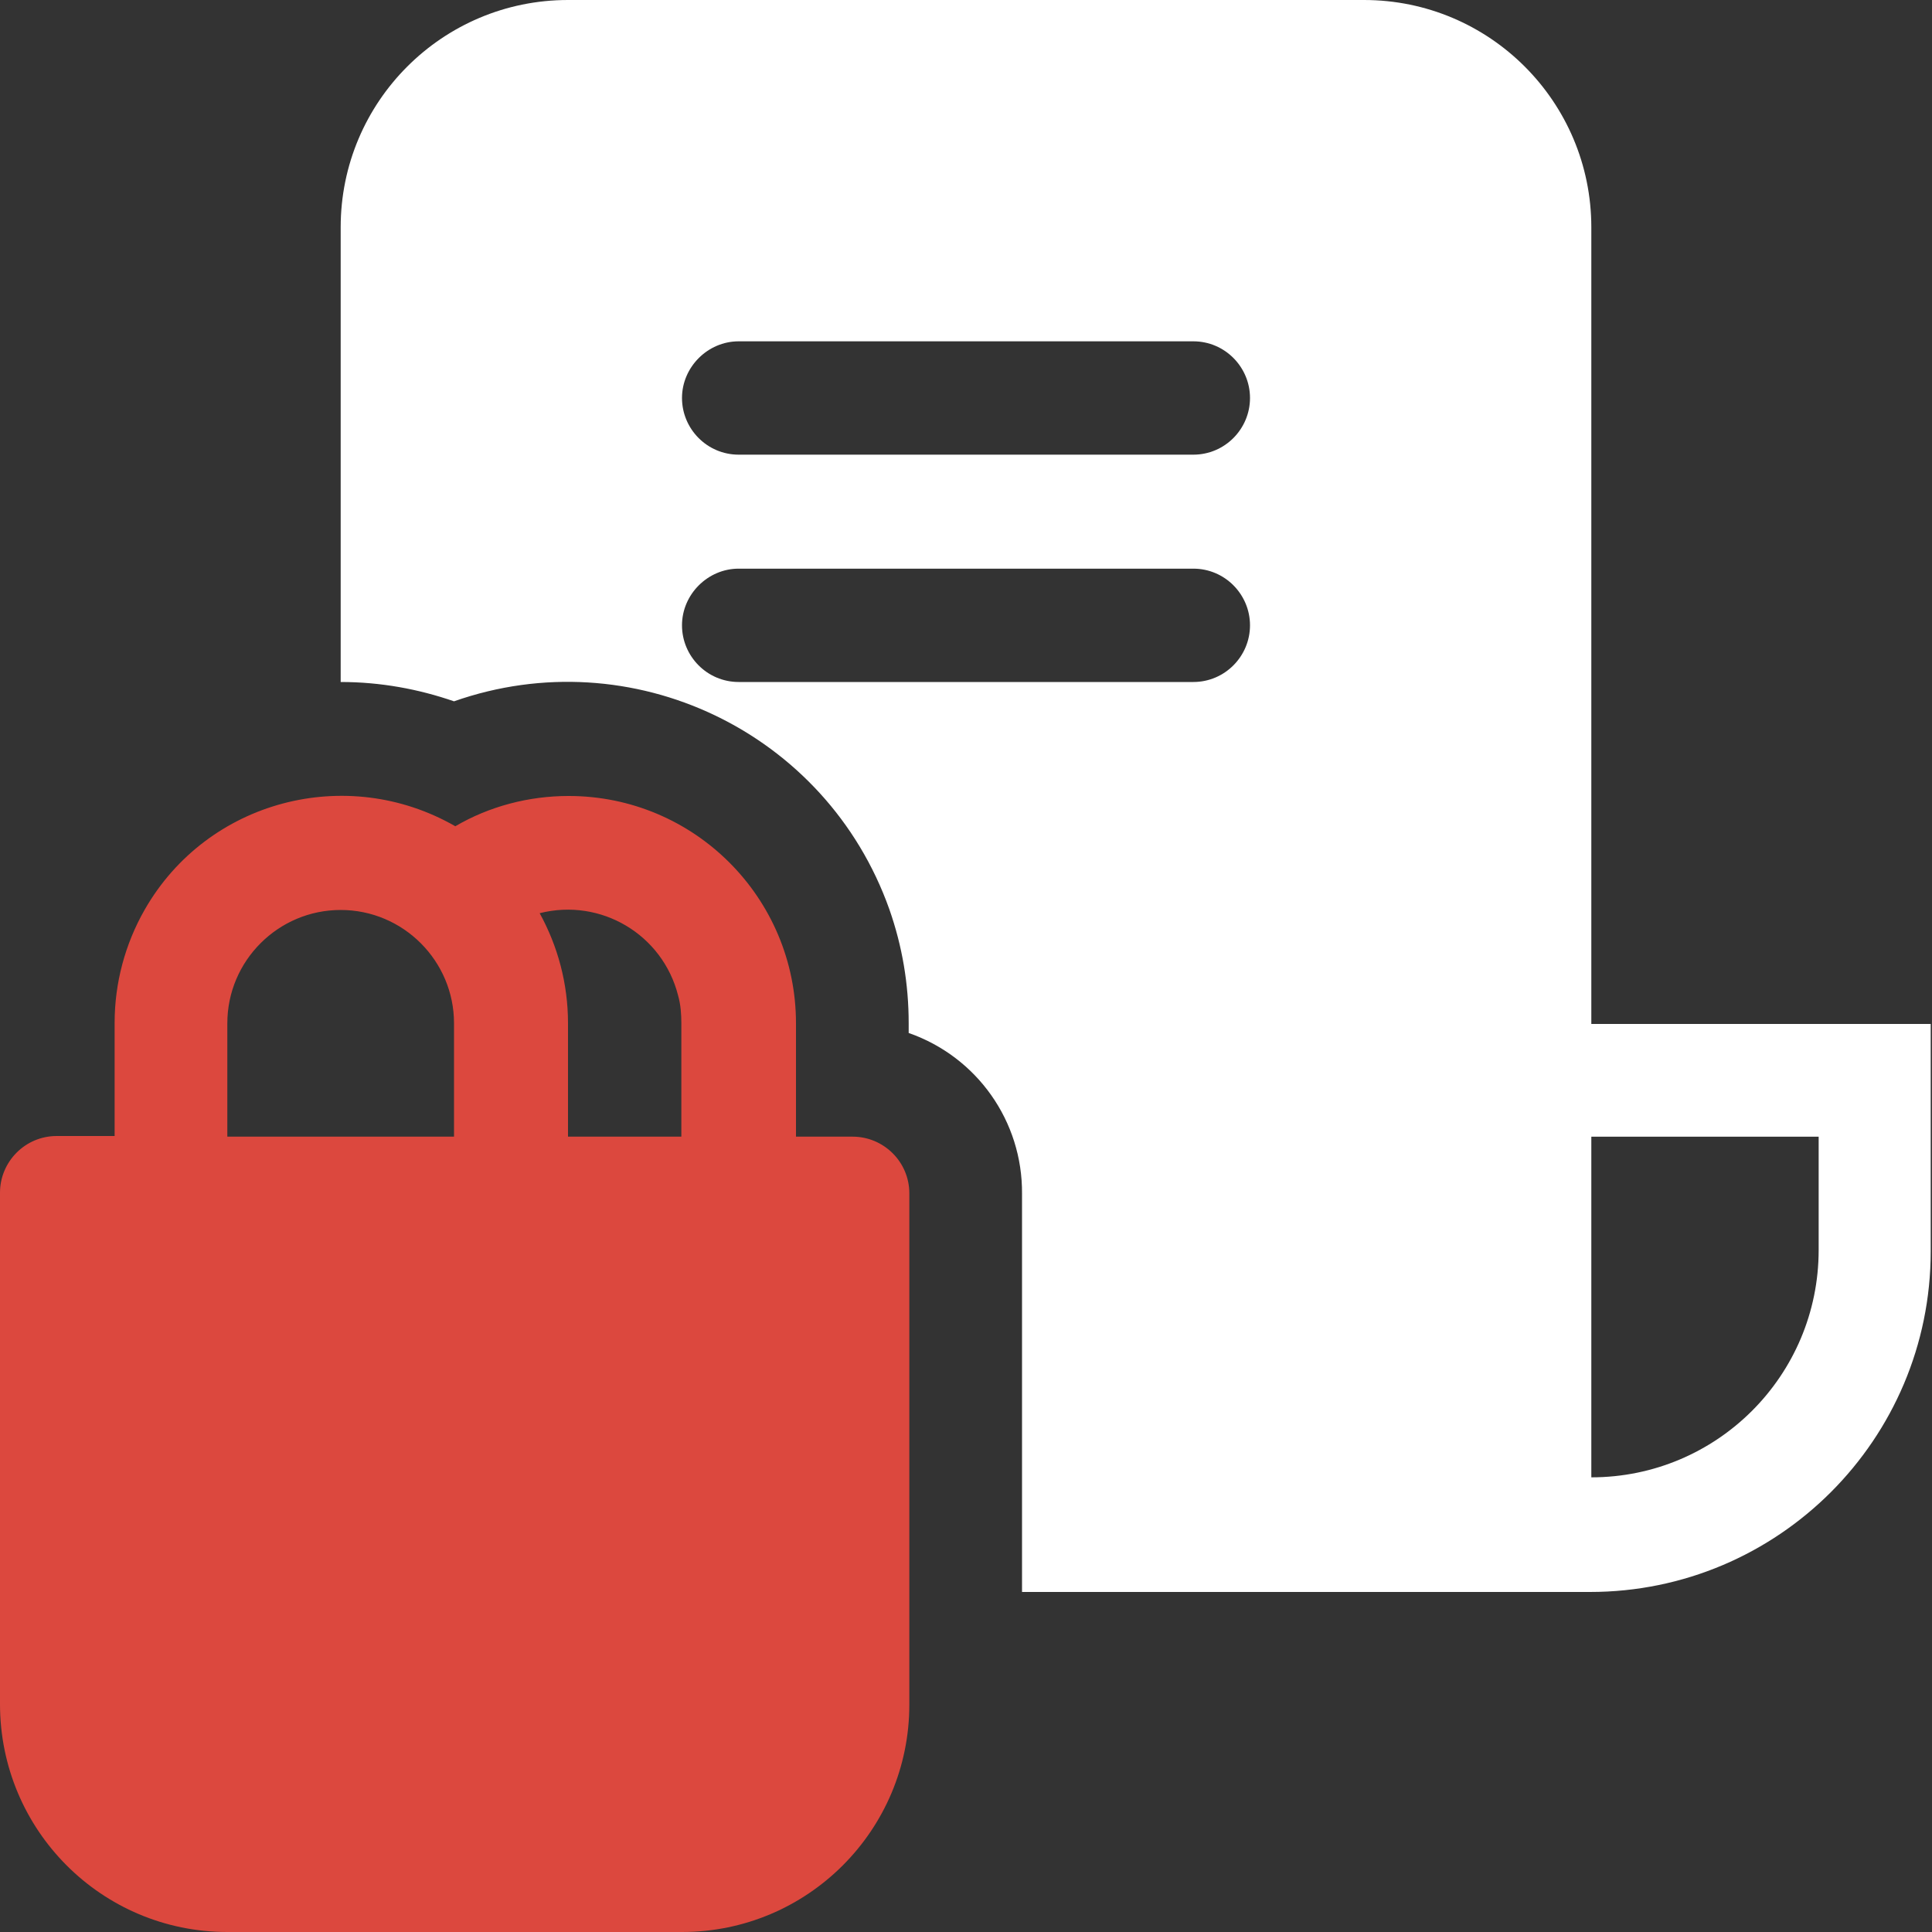 <svg xmlns="http://www.w3.org/2000/svg" viewBox="0 0 300 300" style="enable-background:new 0 0 300 300" xml:space="preserve"><rect x="0" y="0" width="300" height="300" fill="#333333" stroke="none"/><path d="M132.4 176.5h-8.8v-17.6c0-19.5-15.8-35.3-35.3-35.3-6.2 0-12.3 1.6-17.6 4.7-16.9-9.7-38.5-4-48.2 12.9-3.1 5.4-4.7 11.5-4.7 17.6v17.6h-9c-4.9 0-8.8 4-8.8 8.8v79.4C0 284.2 15.8 300 35.3 300h70.6c19.5 0 35.3-15.8 35.3-35.3v-79.4c0-4.9-4-8.8-8.8-8.8zm-61.8 0H35.3v-17.6c0-9.7 7.9-17.6 17.6-17.6s17.6 7.9 17.6 17.6v17.6zm35.3 0H88.2v-17.6c0-6.2-1.6-12-4.4-17.1 9.5-2.4 19.1 3.3 21.5 12.8.4 1.4.5 2.9.5 4.3v17.6z" style="fill:#dc483e"/><path d="M247.1 158.8V35.3c0-19.5-15.8-35.3-35.3-35.3H88.2C68.7 0 52.9 15.8 52.9 35.3v70.6c6.2 0 12.1 1.1 17.6 3 27.6-9.7 57.8 4.7 67.6 32.3 2 5.7 3 11.6 3 17.7v1.5c10.6 3.7 17.7 13.7 17.6 25v61.8h88.2c29.2 0 52.9-23.7 52.9-52.9V159h-52.7zm-61.8-52.9h-70.6c-4.9 0-8.8-4-8.8-8.8s4-8.8 8.8-8.8h70.6c4.9 0 8.8 4 8.8 8.8s-3.9 8.8-8.8 8.8zm0-35.3h-70.6c-4.9 0-8.8-4-8.8-8.8s4-8.8 8.8-8.8h70.6c4.9 0 8.8 4 8.8 8.8s-3.9 8.8-8.8 8.8zm97.1 123.5c0 19.5-15.8 35.3-35.3 35.3v-52.9h35.3v17.6z" style="fill:#fff"/></svg>